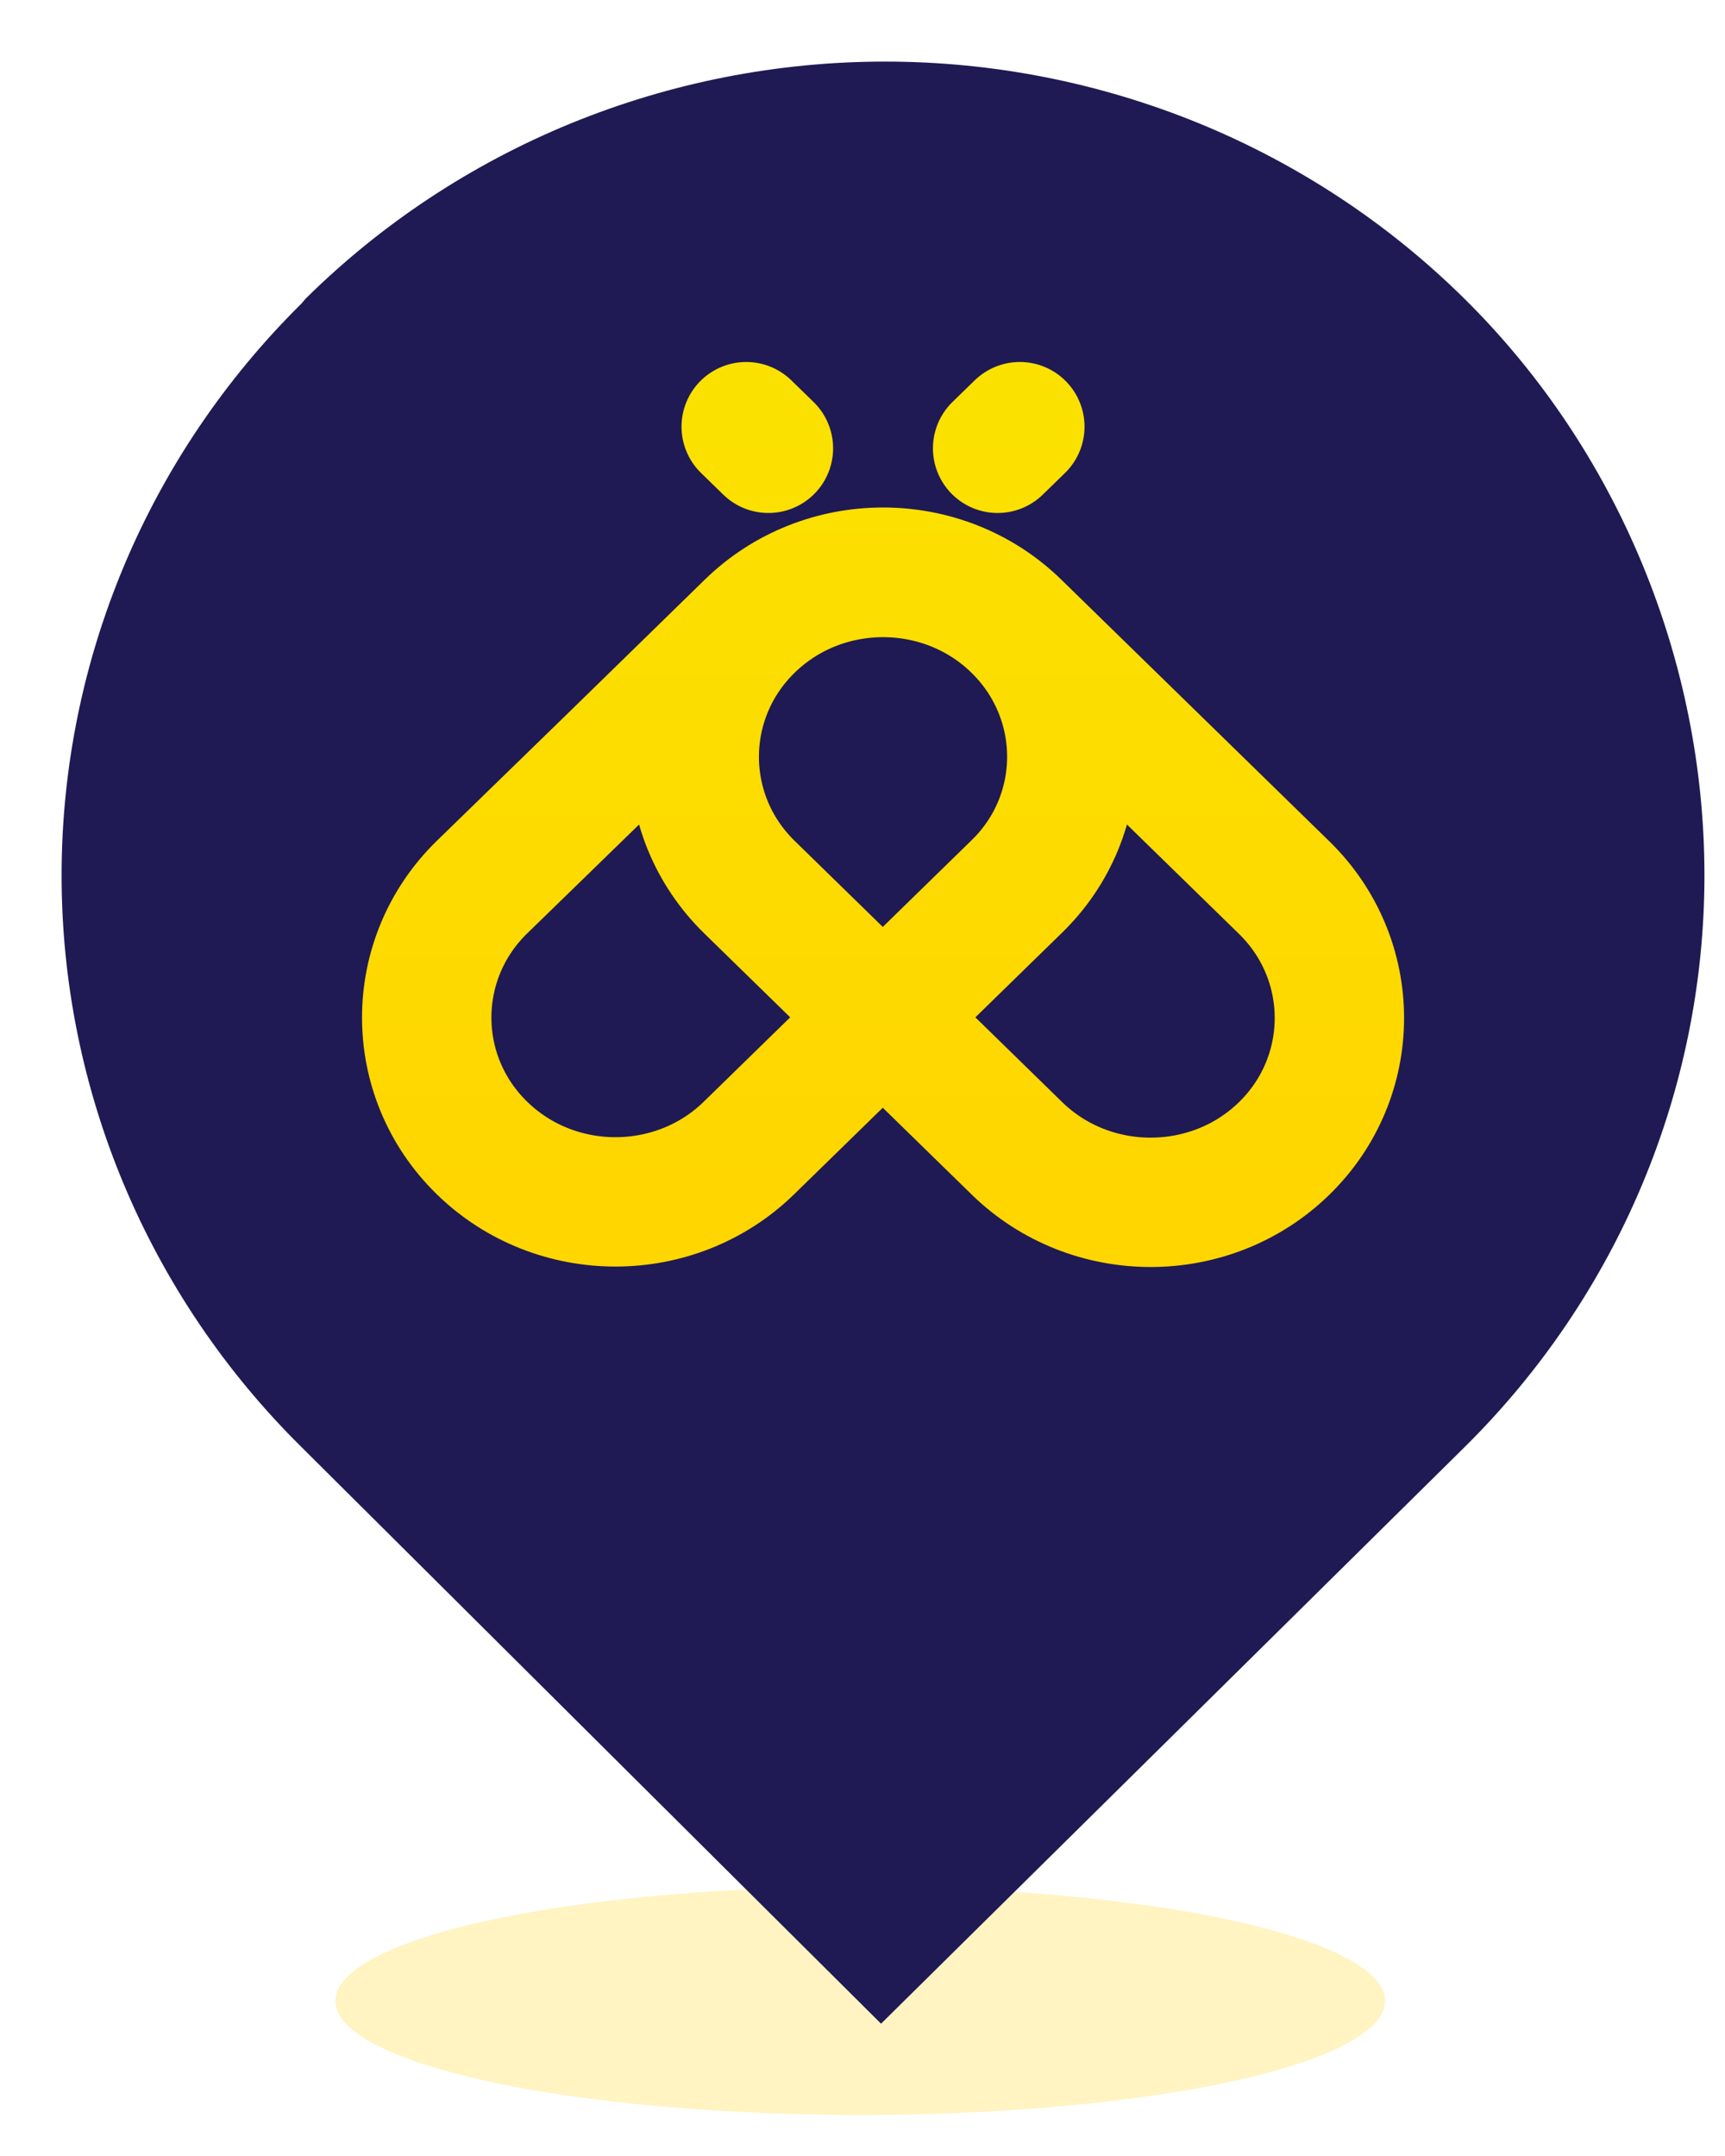 <svg width="24" height="30" viewBox="0 0 24 30" fill="none" xmlns="http://www.w3.org/2000/svg">
<ellipse opacity="0.5" cx="11.968" cy="27.842" rx="7.302" ry="1.587" fill="#FFEB86"/>
<path d="M23.714 12.18C23.714 9.197 22.514 6.271 20.376 4.158C19.319 3.112 18.063 2.282 16.679 1.715C15.295 1.149 13.812 0.857 12.313 0.857C10.814 0.857 9.331 1.149 7.947 1.715C6.563 2.282 5.307 3.112 4.25 4.158L4.196 4.222C2.058 6.336 0.857 9.197 0.857 12.18C0.857 15.162 2.058 18.024 4.196 20.137L12.258 28.159L20.376 20.137C22.514 18.024 23.714 15.162 23.714 12.18Z" fill="#1F1A54"/>
<path d="M14.189 5.937L13.88 6.238M10.382 5.937L10.691 6.238M14.144 8.716C13.12 7.716 11.452 7.716 10.428 8.716M14.144 8.716C15.168 9.716 15.168 11.345 14.144 12.338L10.421 15.973C9.397 16.974 7.729 16.974 6.705 15.973C5.681 14.974 5.681 13.345 6.705 12.345L8.566 10.534L10.428 8.716M14.144 8.716C13.12 7.71 11.452 7.71 10.428 8.716M14.144 8.716L17.867 12.351C18.891 13.351 18.891 14.98 17.867 15.98C16.843 16.98 15.175 16.98 14.15 15.98L10.428 12.345C9.403 11.345 9.403 9.716 10.428 8.716" stroke="url(#paint0_linear)" stroke-width="1.8" stroke-miterlimit="10" stroke-linecap="round"/>
<defs>
<linearGradient id="paint0_linear" x1="12.286" y1="5.937" x2="12.286" y2="16.73" gradientUnits="userSpaceOnUse">
<stop stop-color="#FBE100"/>
<stop offset="1" stop-color="#FFD600"/>
</linearGradient>
</defs>
</svg>
